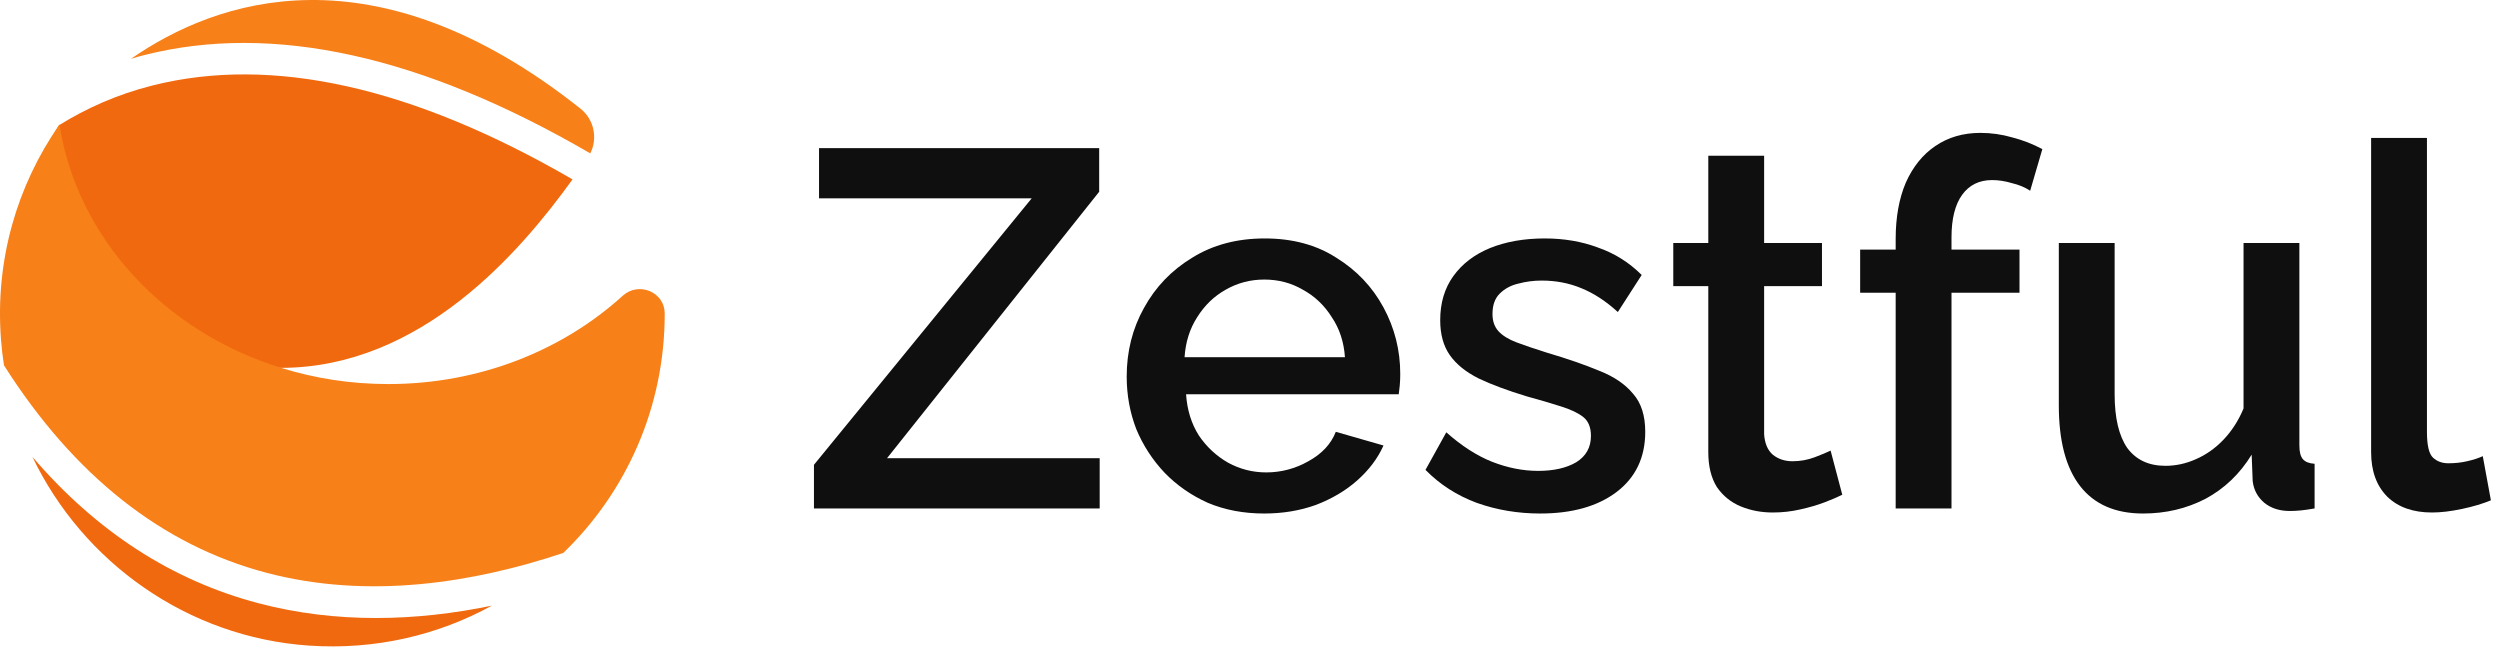 <svg width="268" height="70" viewBox="0 0 268 70" fill="none" xmlns="http://www.w3.org/2000/svg">
<path d="M16.36 9.161C12.501 10.129 9.193 11.648 6.38 13.391C6.357 13.402 6.335 13.413 6.313 13.436C6.302 13.447 6.302 13.447 6.302 13.458C5.244 15.112 -6.356 34.644 26.194 39.167C27.544 39.358 28.861 39.437 30.143 39.437C45.163 39.403 55.773 27.004 61.376 19.23C44.252 9.307 29.164 5.932 16.36 9.161Z" fill="#F1690E"/>
<path d="M62.231 11.648C40.055 -5.938 23.189 -0.042 14.042 6.304C14.537 6.146 15.032 6.012 15.538 5.888C29.265 2.423 45.275 5.967 63.277 16.442C64.099 14.821 63.683 12.806 62.231 11.648Z" fill="#F78018"/>
<path d="M27.701 64.663C18.43 62.222 10.34 56.978 3.477 48.979C8.878 60.264 20.095 68.32 33.124 69.209C40.257 69.693 46.974 68.084 52.735 64.922C48.73 65.755 44.555 66.25 40.314 66.25C36.151 66.25 31.921 65.777 27.701 64.663Z" fill="#F1690E"/>
<path d="M66.766 31.697C60.33 37.548 51.442 41.171 41.631 41.171C37.614 41.171 33.744 40.563 30.143 39.438C17.665 35.579 8.304 25.576 6.38 13.391C6.369 13.38 6.369 13.357 6.369 13.346C6.346 13.38 6.324 13.402 6.313 13.436C6.302 13.447 6.302 13.447 6.302 13.458C1.858 19.882 -0.539 27.826 0.103 36.354C0.171 37.299 0.283 38.244 0.429 39.167C7.934 50.981 17.351 58.44 28.557 61.399C39.471 64.279 50.722 62.502 60.387 59.273C67.093 52.804 71.256 43.724 71.256 33.665V33.597C71.255 31.304 68.476 30.156 66.766 31.697Z" fill="#F78018"/>
<path d="M254.184 14.789H260.169V46.289C260.169 47.74 260.387 48.665 260.822 49.064C261.257 49.463 261.801 49.663 262.454 49.663C263.179 49.663 263.85 49.59 264.467 49.445C265.12 49.3 265.682 49.119 266.154 48.901L267.024 53.634C266.154 53.997 265.12 54.305 263.923 54.559C262.726 54.813 261.656 54.94 260.713 54.94C258.682 54.94 257.086 54.378 255.925 53.253C254.765 52.093 254.184 50.497 254.184 48.466V14.789Z" fill="#100F0F"/>
<path d="M220.705 43.46V26.051H226.689V42.264C226.689 44.802 227.143 46.725 228.049 48.031C228.992 49.3 230.352 49.935 232.13 49.935C233.254 49.935 234.342 49.699 235.394 49.227C236.482 48.756 237.461 48.067 238.332 47.16C239.239 46.217 239.964 45.093 240.508 43.787V26.051H246.493V47.758C246.493 48.448 246.62 48.937 246.874 49.227C247.127 49.518 247.545 49.681 248.125 49.717V54.505C247.508 54.614 247.001 54.686 246.602 54.722C246.203 54.759 245.822 54.777 245.459 54.777C244.371 54.777 243.464 54.487 242.739 53.906C242.013 53.29 241.596 52.51 241.487 51.567L241.379 48.738C240.109 50.805 238.459 52.383 236.428 53.471C234.397 54.523 232.166 55.049 229.736 55.049C226.762 55.049 224.513 54.069 222.99 52.111C221.466 50.152 220.705 47.269 220.705 43.46Z" fill="#100F0F"/>
<path d="M203.216 54.505V31.382H199.408V26.758H203.216V25.615C203.216 23.294 203.579 21.281 204.304 19.576C205.066 17.872 206.118 16.566 207.46 15.659C208.838 14.716 210.452 14.245 212.302 14.245C213.463 14.245 214.605 14.408 215.729 14.734C216.854 15.024 217.924 15.442 218.939 15.986L217.634 20.447C217.09 20.084 216.437 19.812 215.675 19.631C214.95 19.413 214.242 19.304 213.553 19.304C212.175 19.304 211.105 19.83 210.343 20.882C209.582 21.934 209.201 23.457 209.201 25.452V26.758H216.491V31.382H209.201V54.505H203.216Z" fill="#100F0F"/>
<path d="M197.492 53.036C196.984 53.29 196.35 53.562 195.588 53.852C194.826 54.142 193.956 54.396 192.976 54.614C192.033 54.831 191.054 54.94 190.039 54.94C188.805 54.94 187.663 54.722 186.611 54.287C185.559 53.852 184.707 53.163 184.054 52.22C183.437 51.24 183.129 49.989 183.129 48.466V30.675H179.375V26.051H183.129V16.693H189.114V26.051H195.316V30.675H189.114V46.562C189.186 47.541 189.494 48.266 190.039 48.738C190.619 49.209 191.326 49.445 192.16 49.445C192.995 49.445 193.792 49.3 194.554 49.01C195.316 48.72 195.878 48.484 196.241 48.303L197.492 53.036Z" fill="#100F0F"/>
<path d="M165.108 55.049C162.714 55.049 160.447 54.668 158.307 53.906C156.167 53.108 154.336 51.93 152.812 50.37L155.043 46.344C156.675 47.795 158.307 48.847 159.94 49.499C161.608 50.152 163.258 50.479 164.89 50.479C166.559 50.479 167.919 50.17 168.971 49.554C170.023 48.901 170.549 47.958 170.549 46.725C170.549 45.818 170.277 45.147 169.733 44.712C169.188 44.276 168.391 43.896 167.339 43.569C166.323 43.243 165.09 42.88 163.639 42.481C161.608 41.864 159.903 41.23 158.525 40.577C157.147 39.888 156.113 39.054 155.424 38.074C154.735 37.095 154.39 35.844 154.39 34.32C154.39 32.471 154.862 30.893 155.805 29.587C156.748 28.281 158.053 27.284 159.722 26.595C161.427 25.906 163.385 25.561 165.598 25.561C167.665 25.561 169.569 25.887 171.31 26.54C173.088 27.157 174.647 28.136 175.989 29.478L173.432 33.45C172.163 32.289 170.857 31.437 169.515 30.893C168.209 30.349 166.795 30.077 165.271 30.077C164.401 30.077 163.567 30.186 162.769 30.403C161.971 30.584 161.3 30.947 160.756 31.491C160.248 31.999 159.994 32.724 159.994 33.667C159.994 34.429 160.212 35.046 160.647 35.517C161.082 35.989 161.735 36.388 162.605 36.714C163.476 37.041 164.546 37.403 165.815 37.802C168.028 38.455 169.914 39.108 171.473 39.761C173.033 40.377 174.23 41.194 175.064 42.209C175.935 43.188 176.37 44.548 176.37 46.289C176.37 49.046 175.336 51.204 173.269 52.764C171.238 54.287 168.517 55.049 165.108 55.049Z" fill="#100F0F"/>
<path d="M135.526 55.049C133.314 55.049 131.301 54.668 129.487 53.906C127.71 53.108 126.169 52.038 124.863 50.696C123.557 49.318 122.542 47.758 121.816 46.017C121.127 44.24 120.782 42.354 120.782 40.359C120.782 37.675 121.399 35.227 122.632 33.015C123.865 30.766 125.588 28.97 127.801 27.628C130.013 26.25 132.607 25.561 135.581 25.561C138.555 25.561 141.112 26.25 143.252 27.628C145.428 28.97 147.115 30.748 148.312 32.96C149.509 35.173 150.107 37.548 150.107 40.087C150.107 40.523 150.089 40.94 150.053 41.339C150.016 41.701 149.98 42.01 149.944 42.264H127.148C127.257 43.932 127.71 45.401 128.508 46.67C129.342 47.904 130.394 48.883 131.664 49.608C132.933 50.297 134.293 50.642 135.744 50.642C137.34 50.642 138.845 50.243 140.26 49.445C141.71 48.647 142.69 47.595 143.198 46.289L148.312 47.758C147.695 49.137 146.752 50.388 145.483 51.512C144.249 52.601 142.78 53.471 141.076 54.124C139.371 54.74 137.521 55.049 135.526 55.049ZM126.985 38.292H144.177C144.068 36.66 143.596 35.227 142.762 33.994C141.964 32.724 140.931 31.745 139.661 31.056C138.428 30.331 137.05 29.968 135.526 29.968C134.039 29.968 132.661 30.331 131.392 31.056C130.158 31.745 129.143 32.724 128.345 33.994C127.547 35.227 127.093 36.66 126.985 38.292Z" fill="#100F0F"/>
<path d="M87.256 49.826L110.596 21.263H87.8V15.877H117.832V20.556L95.09 49.119H117.886V54.505H87.256V49.826Z" fill="#100F0F"/>
</svg>
